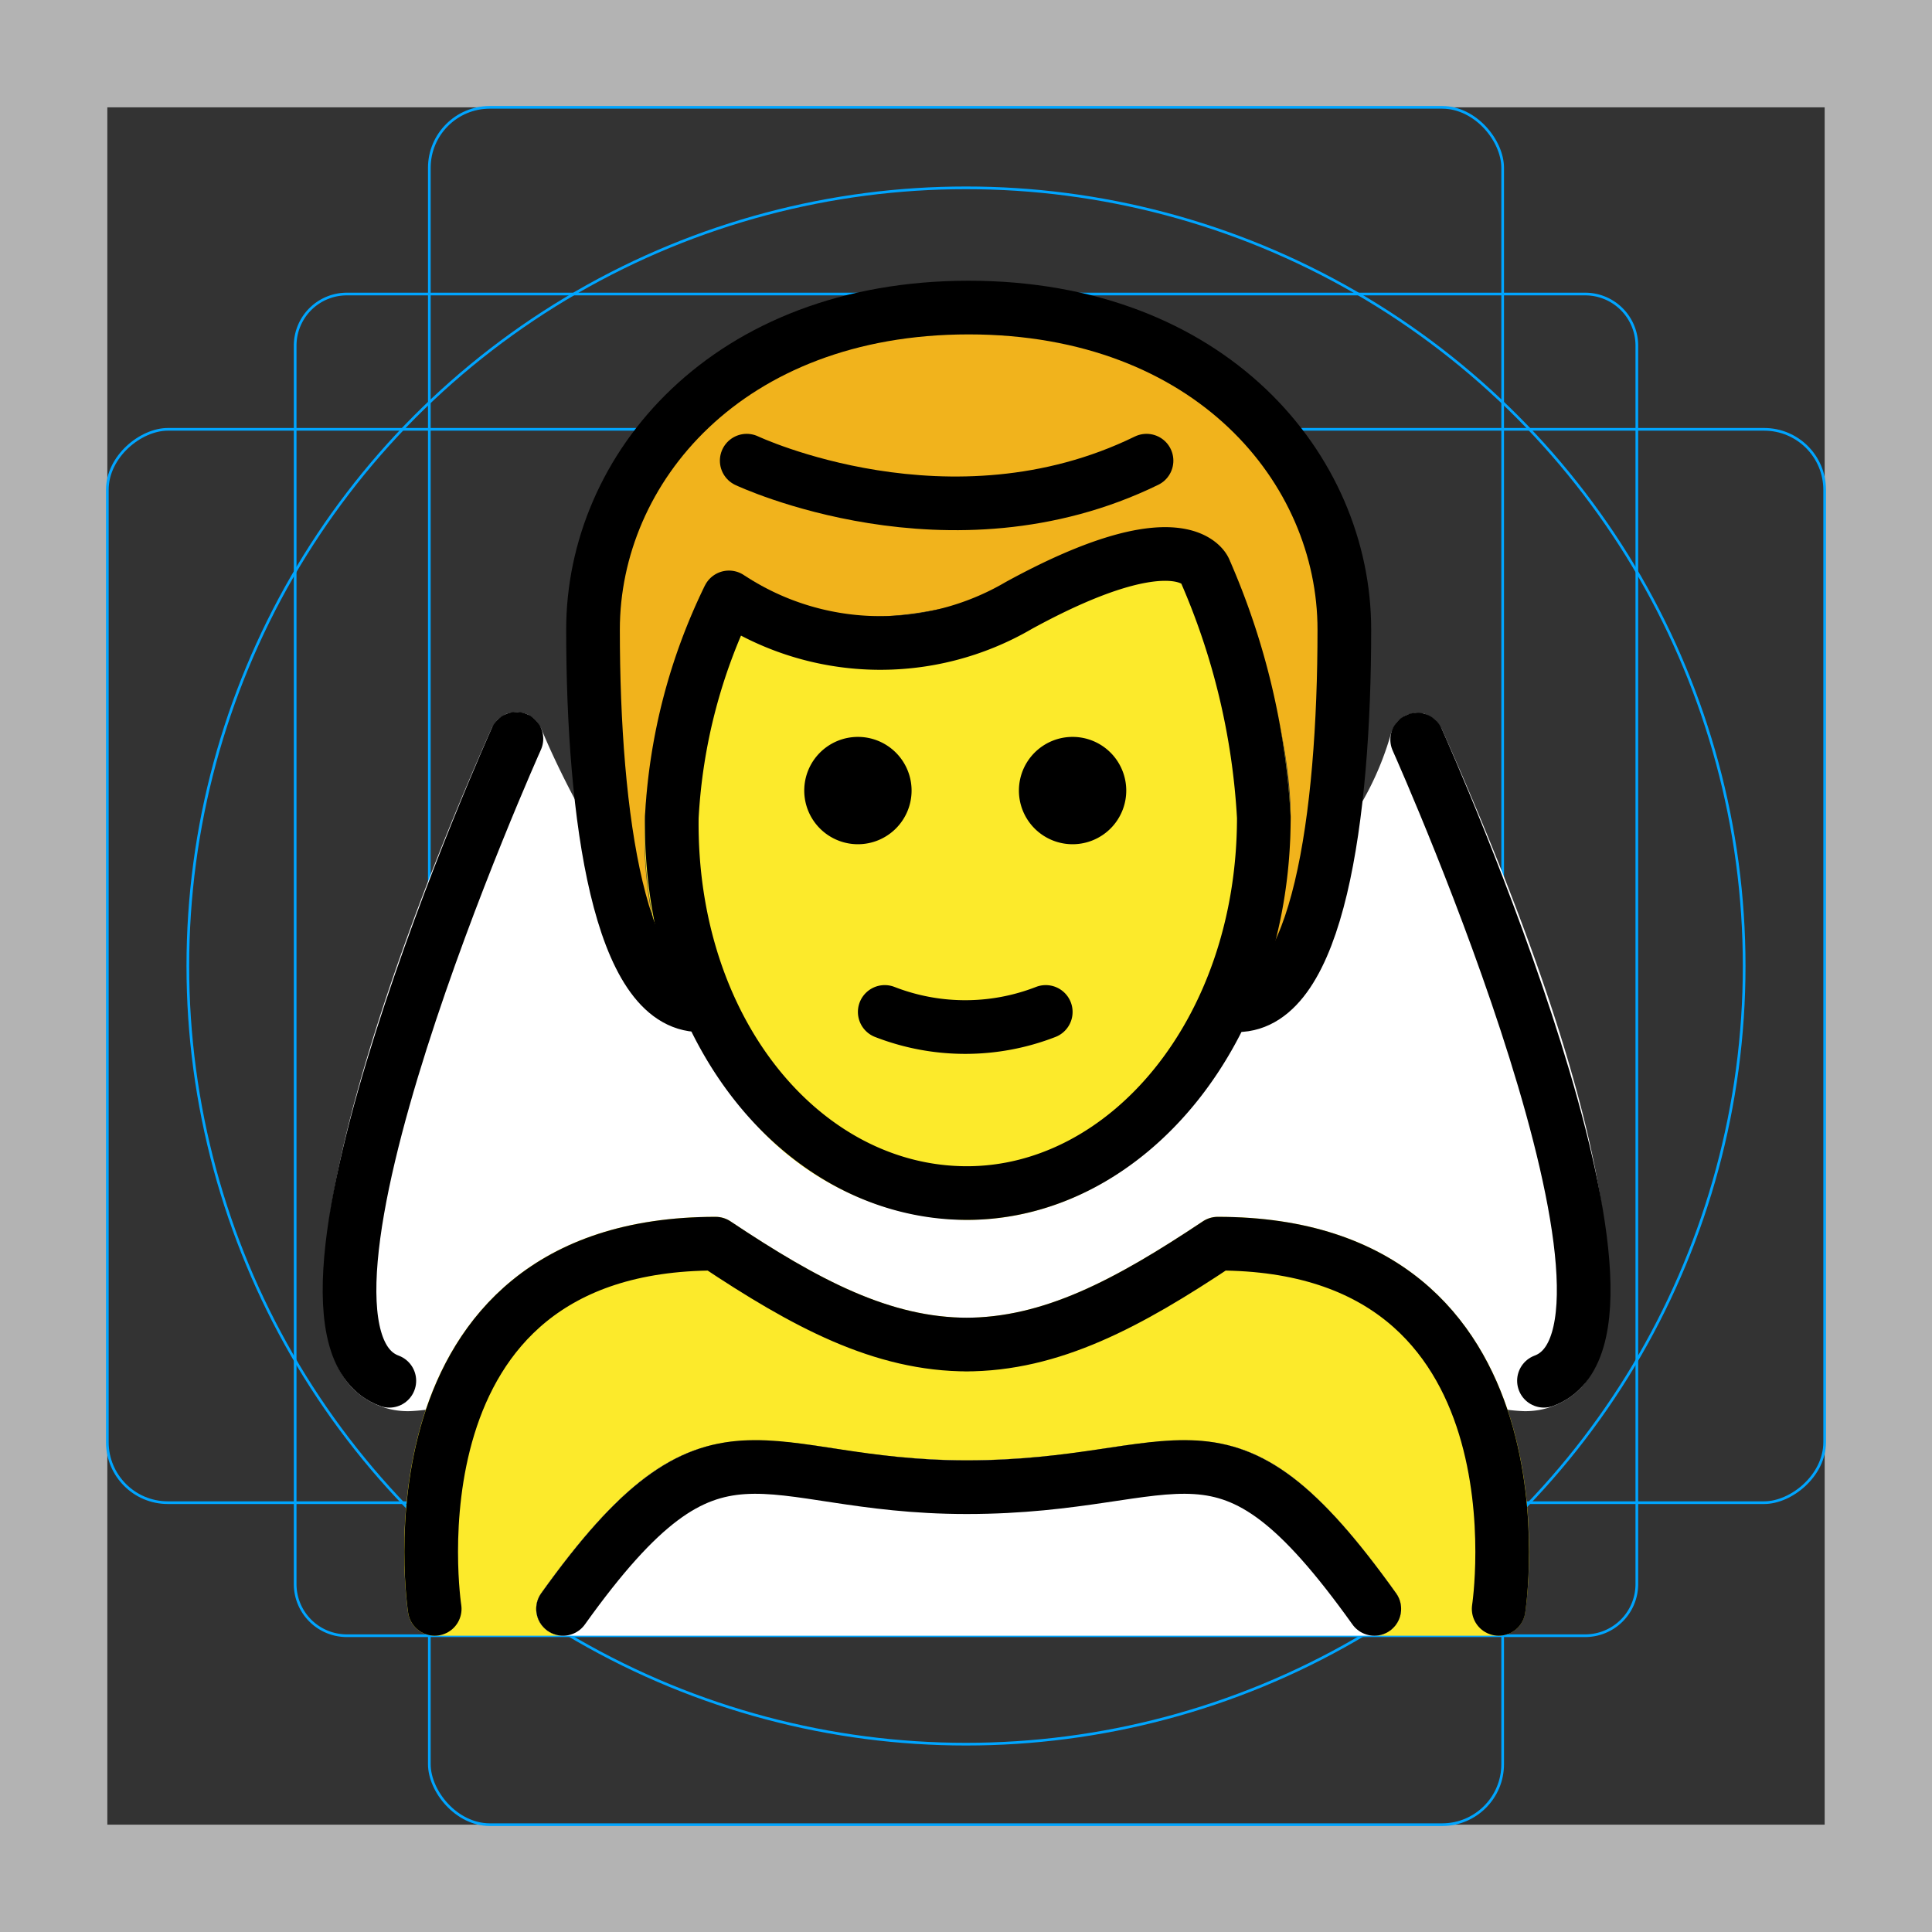 <svg id="emoji" viewBox="0 0 72 72" xmlns="http://www.w3.org/2000/svg">
  <rect x="0" y="0" width="72" height="72" fill="#333333" stroke="none"/>
  <g id="grid">
    <path fill="#b3b3b3" d="M68,4V68H4V4H68m4-4H0V72H72V0Z"/>
    <path fill="none" stroke="#00a5ff" stroke-miterlimit="10" stroke-width="0.1" d="M12.923,10.958H59.077A1.923,1.923,0,0,1,61,12.881V59.035a1.923,1.923,0,0,1-1.923,1.923H12.923A1.923,1.923,0,0,1,11,59.035V12.881A1.923,1.923,0,0,1,12.923,10.958Z"/>
    <rect x="16" y="4" rx="2.254" width="40" height="64" fill="none" stroke="#00a5ff" stroke-miterlimit="10" stroke-width="0.1"/>
    <rect x="16" y="4" rx="2.254" width="40" height="64" transform="rotate(90 36 36)" fill="none" stroke="#00a5ff" stroke-miterlimit="10" stroke-width="0.1"/>
    <circle cx="36" cy="36" r="29" fill="none" stroke="#00a5ff" stroke-miterlimit="10" stroke-width="0.1"/>
  </g>
  <g id="color">
    <path fill="#fff" d="M53.727,27.155c-.006-.013-.017-.02-.023-.033a.978.978,0,0,0-.124-.174.999.999,0,0,0-.114-.136,2.436,2.436,0,0,0-.341-.193c-.013-.004-.021-.014-.034-.018a1820.923,1820.923,0,0,1-.35-.028.972.972,0,0,0-.195.044.93.93,0,0,0-.139.032c-.013.006-.021.018-.034.024a.978.978,0,0,0-.176.125.563.563,0,0,0-.228.264.971.971,0,0,0-.096.184c-.005.014-.016.024-.02.038a11.243,11.243,0,0,1-5.882,7.086.958.958,0,0,0-.388.393.923.923,0,0,0-.071.104c-1.98,4.653-5.613,7.51-9.454,7.414-3.182-.066-6.133-2.097-8.098-5.571-.007-.014-.021-.021-.029-.034a.977.977,0,0,0-.158-.182.999.999,0,0,0-.108-.102,1.908,1.908,0,0,0-.357-.157c-.02-.004-.035-.018-.056-.021-2.953-.477-6.113-6.703-7.082-9.062a.927.927,0,0,0-.076-.114.67.67,0,0,0-.33-.34.954.954,0,0,0-.11-.079l-.012-.003a.994.994,0,0,0-.261-.059,1.046,1.046,0,0,0-.119-.025,1.056,1.056,0,0,0-.134.023,1.007,1.007,0,0,0-.248.047l-.015.003a.946.946,0,0,0-.134.089.98.98,0,0,0-.178.119.97.97,0,0,0-.148.207.91.91,0,0,0-.072.101l-.01.022-.001.002C16.756,30.642,9.288,47.948,13.177,51.77a2.886,2.886,0,0,0,2.107.819,6.79,6.79,0,0,0,2.814-.75c.011-.005.018-.015.029-.021a.987.987,0,0,0,.266-.197.947.947,0,0,0,.061-.08.979.979,0,0,0,.086-.113c1.502-2.637,4.137-4.007,7.831-4.076,3.464,2.287,6.305,3.712,9.542,3.757.015.001.03.001.045.001h.114c.021,0,.044,0,.066-.001,3.238-.045,6.079-1.47,9.542-3.757,3.577.067,6.162,1.353,7.684,3.827.017.028.045.043.064.069a.99.99,0,0,0,.52.591,6.79,6.79,0,0,0,2.814.75,2.884,2.884,0,0,0,2.103-.816C59.819,50.838,62.263,46.304,53.727,27.155Z"/>
    <path fill="#fff" d="M51.216,60.958H20.983a1,1,0,0,1-.814-1.581c4.356-6.098,6.602-6.056,10.867-5.405a30.919,30.919,0,0,0,4.988.452,33.029,33.029,0,0,0,5.238-.459c4.321-.646,6.416-.675,10.766,5.412a1,1,0,0,1-.814,1.581Z"/>
  </g>
  <g id="skin">
    <path fill="#fcea2b" d="M54.148,48.868c-2.004-2.336-4.953-3.52-8.767-3.52a1.001,1.001,0,0,0-.555.168c-3.308,2.206-5.939,3.578-8.802,3.593-2.861-.015-5.493-1.388-8.802-3.593a1.001,1.001,0,0,0-.555-.168c-3.813,0-6.762,1.184-8.766,3.519-3.706,4.32-2.734,10.962-2.691,11.243a1.001,1.001,0,0,0,.988.848h4.783a1,1,0,0,1-.814-1.581c4.356-6.098,6.602-6.056,10.867-5.405a30.921,30.921,0,0,0,4.988.452,33.017,33.017,0,0,0,5.238-.459c4.321-.646,6.416-.675,10.766,5.412a1,1,0,0,1-.814,1.581h4.636a1.001,1.001,0,0,0,.988-.848C56.883,59.829,57.854,53.189,54.148,48.868Z"/>
    <path fill="#fcea2b" d="M36.036,45.462a10.814,10.814,0,0,1-7.69-3.361,16.273,16.273,0,0,1-4.31-11.651,21.987,21.987,0,0,1,2.225-8.608,1,1,0,0,1,1.509-.375,9.171,9.171,0,0,0,9.724.219h0c3.193-1.747,5.577-2.374,7.078-1.866a1.984,1.984,0,0,1,1.23,1.003A27.136,27.136,0,0,1,48.1,30.462C48.1,38.733,42.688,45.462,36.036,45.462Z"/>
  </g>
  <g id="hair">
    <path fill="#f1b31c" d="M36.099,11.462c-9,0-14,6-14,12,0,6.29.813,12.562,3.153,13.774a15.339,15.339,0,0,1-1.216-6.786,23.234,23.234,0,0,1,2.225-8.608,1.325,1.325,0,0,1,1.509-.375c3.173,2.04,5.71,1.609,8.351.987C38.2,21.966,40.674,19.78,44.199,19.78a3.134,3.134,0,0,1,1.602,1.042c.127.254,2.299,5.714,2.299,9.641a19.417,19.417,0,0,1-1.351,6.867c2.494-.951,3.35-7.403,3.35-13.867C50.099,17.462,45.099,11.462,36.099,11.462Z"/>
  </g>
  <g id="line">
    <path fill="none" stroke="#000" stroke-linecap="round" stroke-linejoin="round" stroke-width="2" d="M16.2,59.958s-2.094-13.61,10.469-13.61c3.342,2.228,6.204,3.767,9.422,3.76H35.96c3.218.007,6.081-1.533,9.422-3.76,12.563,0,10.469,13.61,10.469,13.61"/>
    <path fill="none" stroke="#000" stroke-linecap="round" stroke-linejoin="round" stroke-width="2" d="M51.216,59.958c-5.732-8.021-6.951-4.535-15.19-4.535-7.837,0-9.31-3.486-15.043,4.535"/>
    <path fill="none" stroke="#000" stroke-linecap="round" stroke-linejoin="round" stroke-width="2" d="M19.245,27.533S9.367,49.555,14.509,51.458"/>
    <path fill="none" stroke="#000" stroke-linecap="round" stroke-linejoin="round" stroke-width="2" d="M52.814,27.563c.399.896,9.752,22.025,4.725,23.894"/>
    <path fill="none" stroke="#000" stroke-linecap="round" stroke-linejoin="round" stroke-width="2" d="M26.1,37.462c-3,0-4-7-4-14,0-6,5-12,14-12s14,6,14,12c0,7-1,14-4,14"/>
    <path d="M41.972,29.462a2,2,0,1,1-2-2,2,2,0,0,1,2,2"/>
    <path d="M33.972,29.462a2,2,0,1,1-2-2,2,2,0,0,1,2,2"/>
    <path fill="none" stroke="#000" stroke-linejoin="round" stroke-width="2" d="M37.972,22.561a10.22,10.22,0,0,1-10.805-.297,21.15,21.15,0,0,0-2.131,8.198c-.102,7.999,4.936,14,11,14,5.936,0,11.063-6,11.063-14a26.518,26.518,0,0,0-2.212-9.234S44.01,19.259,37.972,22.561Z"/>
    <path fill="none" stroke="#000" stroke-linecap="round" stroke-linejoin="round" stroke-width="2" d="M32.972,37.712a8.274,8.274,0,0,0,6,0"/>
    <path fill="none" stroke="#000" stroke-linecap="round" stroke-linejoin="round" stroke-width="2" d="M27.828,17.168s7.575,3.579,14.9,0"/>
  </g>
</svg>

